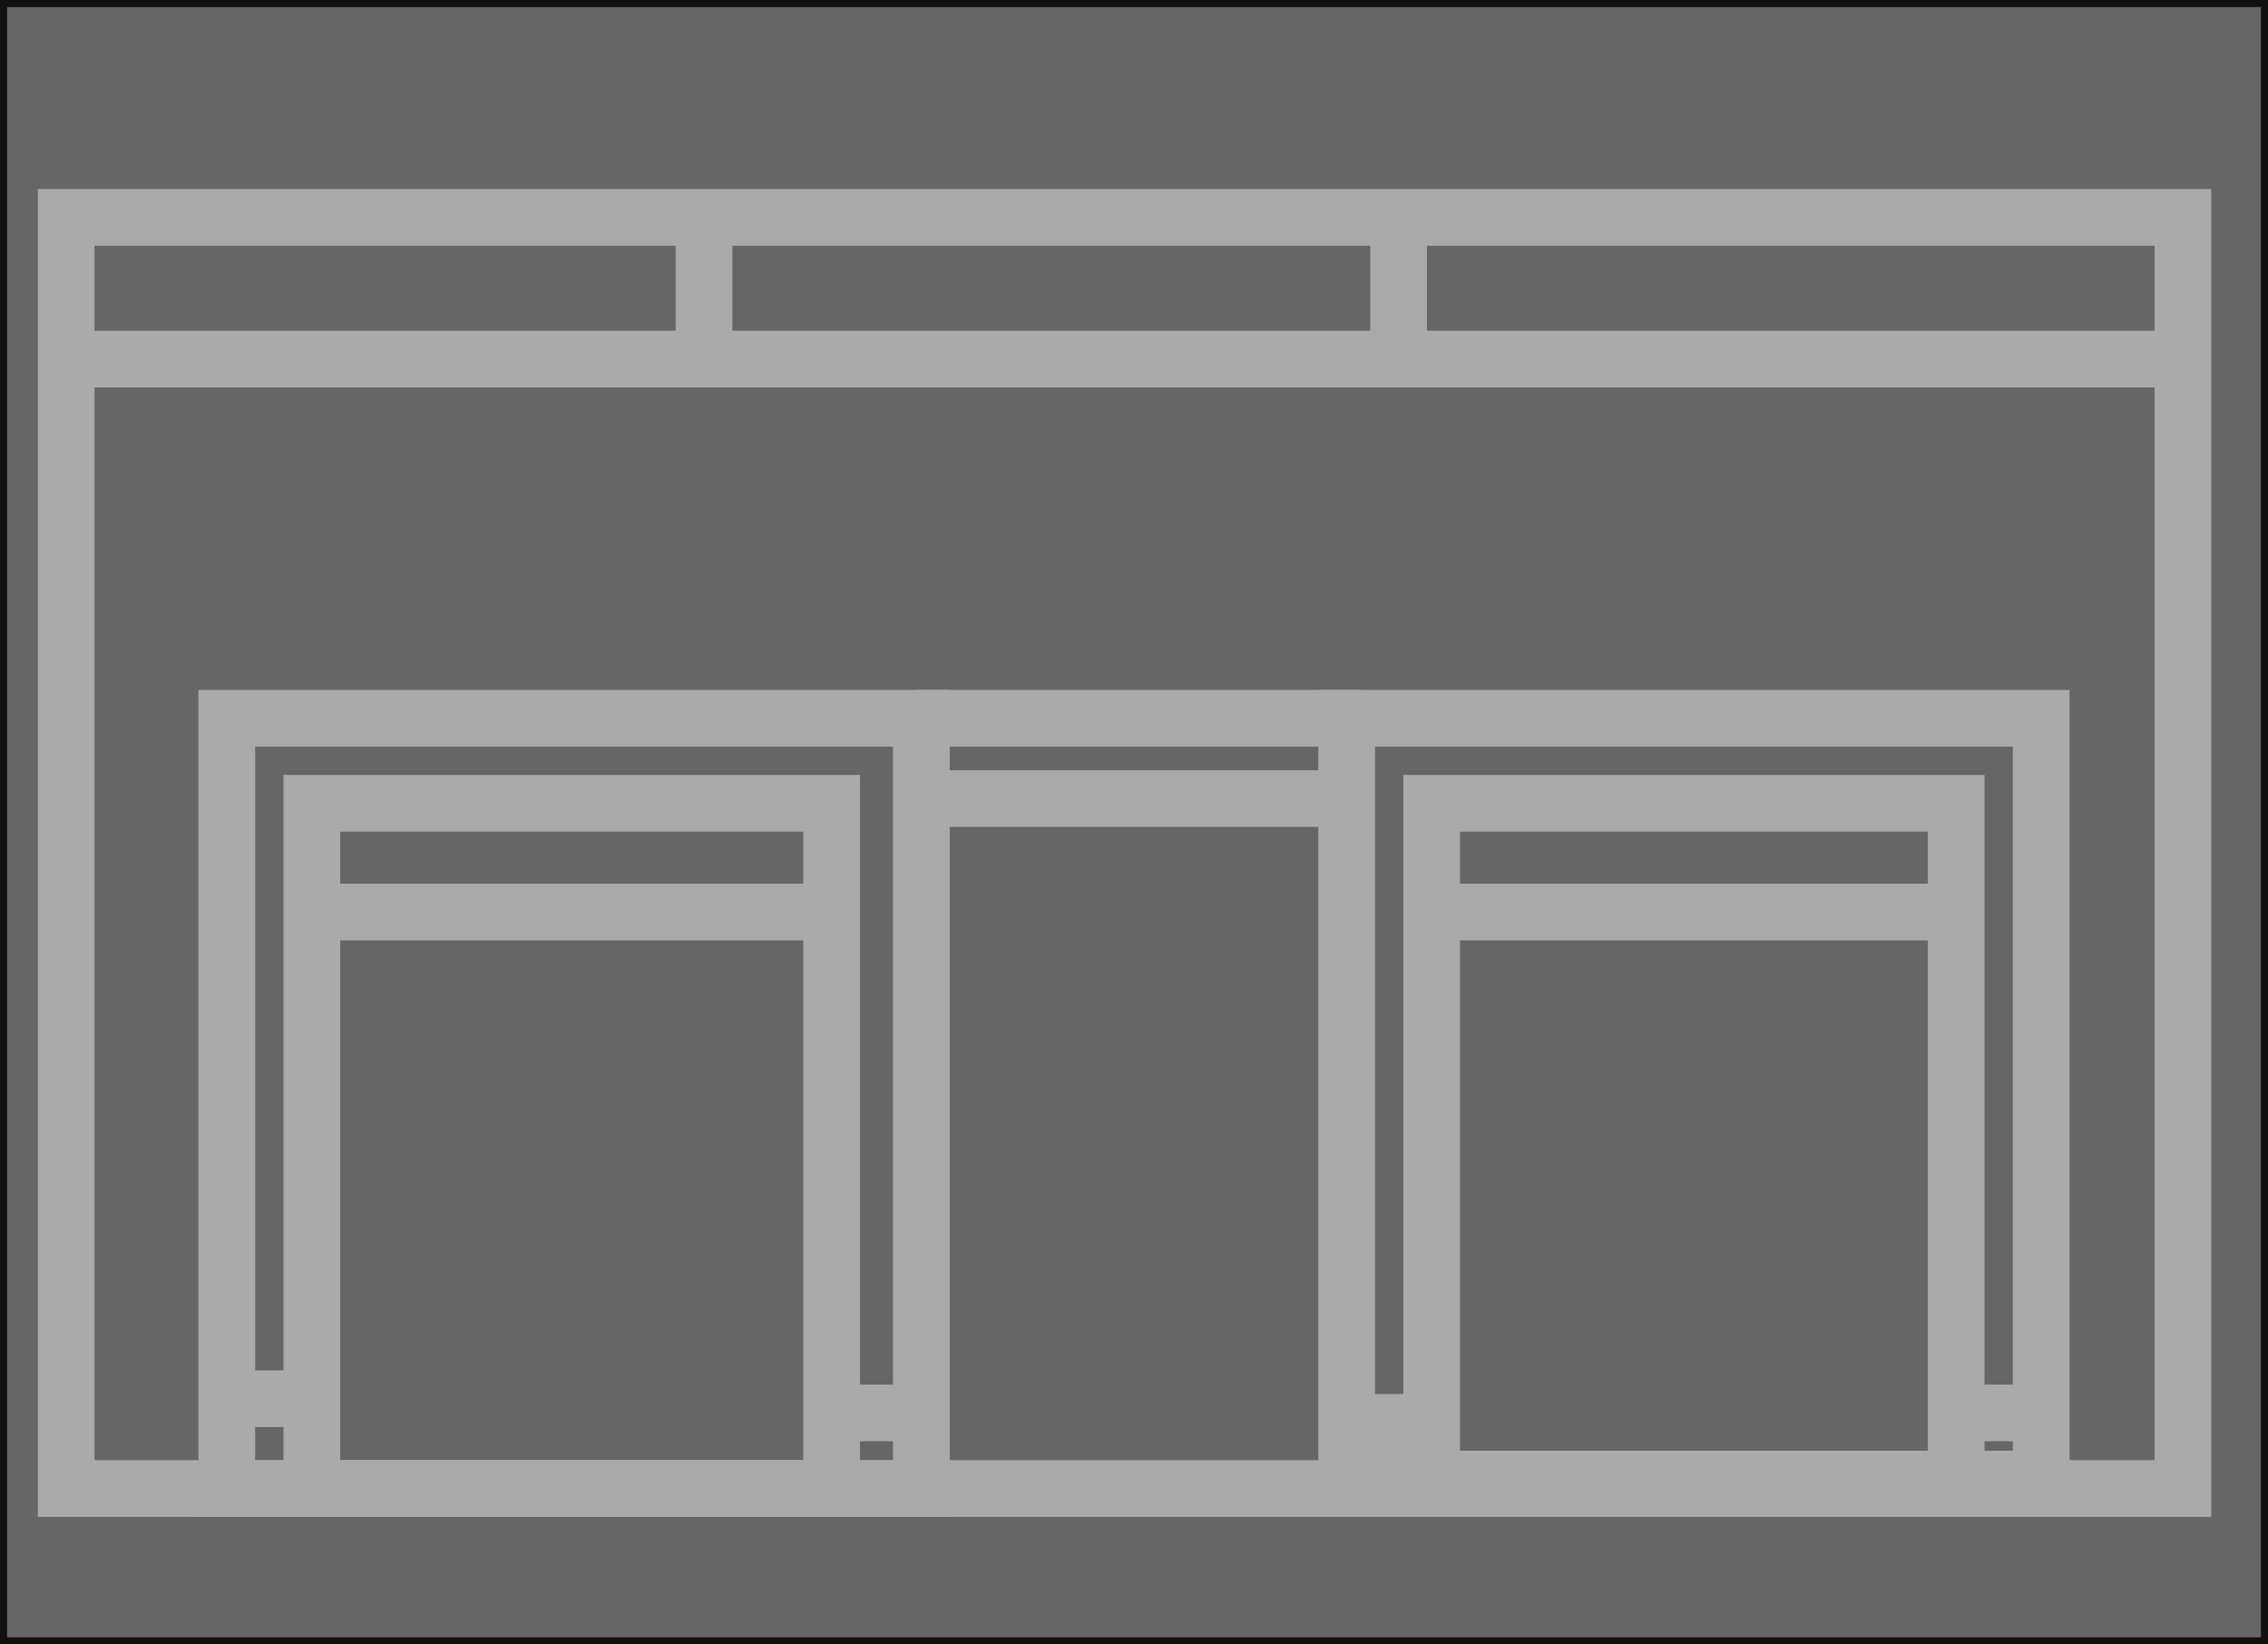 <!--AOI-->
<svg width="160" height="116" xmlns="http://www.w3.org/2000/svg" xmlns:svg="http://www.w3.org/2000/svg">
 <g class="layer">
	<rect width="160" height="116" stroke="#111" stroke-width="1" fill="#666" />
  <rect fill="none" stroke="#aaa" stroke-width="4" stroke-dasharray="null" stroke-linejoin="null" stroke-linecap="null" x="4.667" y="15.333" width="149.333" height="89.667" id="svg_2"/>
  <rect fill="none" stroke="#aaa" stroke-width="4" stroke-dasharray="null" stroke-linejoin="null" stroke-linecap="null" x="16" y="50.667" width="49" height="54.333" id="svg_4"/>
  <rect fill="none" stroke="#aaa" stroke-width="4" stroke-dasharray="null" stroke-linejoin="null" stroke-linecap="null" x="95" y="50.667" width="49" height="53.667" id="svg_5"/>
  <rect fill="none" stroke="#aaa" stroke-width="4" stroke-dasharray="null" stroke-linejoin="null" stroke-linecap="null" x="22" y="56.667" width="36.667" height="48.333" id="svg_6"/>
  <rect fill="none" stroke="#aaa" stroke-width="4" stroke-dasharray="null" stroke-linejoin="null" stroke-linecap="null" x="101" y="56.667" width="37" height="48" id="svg_7"/>
  <line fill="none" stroke="#aaa" stroke-width="4" stroke-dasharray="null" stroke-linejoin="null" stroke-linecap="null" x1="22.333" y1="64.333" x2="58.705" y2="64.333" id="svg_8"/>
  <line fill="none" stroke="#aaa" stroke-width="4" stroke-dasharray="null" stroke-linejoin="null" stroke-linecap="null" x1="101.667" y1="64.333" x2="138.038" y2="64.333" id="svg_9"/>
  <line fill="none" stroke="#aaa" stroke-width="4" stroke-dasharray="null" stroke-linejoin="null" stroke-linecap="null" x1="16" y1="98.667" x2="21.676" y2="98.667" id="svg_10"/>
  <line fill="none" stroke="#aaa" stroke-width="4" stroke-dasharray="null" stroke-linejoin="null" stroke-linecap="null" x1="59" y1="99.667" x2="64.344" y2="99.667" id="svg_11"/>
  <line fill="none" stroke="#aaa" stroke-width="4" stroke-dasharray="null" stroke-linejoin="null" stroke-linecap="null" x1="95" y1="100.333" x2="100.667" y2="100.333" id="svg_12"/>
  <line fill="none" stroke="#aaa" stroke-width="4" stroke-dasharray="null" stroke-linejoin="null" stroke-linecap="null" x1="138.667" y1="99.667" x2="144.01" y2="99.667" id="svg_13"/>
  <line fill="none" stroke="#aaa" stroke-width="4" stroke-dasharray="null" stroke-linejoin="null" stroke-linecap="null" x1="65.333" y1="56.333" x2="94.669" y2="56.333" id="svg_14"/>
  <line fill="none" stroke="#aaa" stroke-width="4" stroke-dasharray="null" stroke-linejoin="null" stroke-linecap="null" x1="64.667" y1="50.667" x2="96.002" y2="50.667" id="svg_16"/>
  <line fill="none" stroke="#aaa" stroke-width="4" stroke-dasharray="null" stroke-linejoin="null" stroke-linecap="null" x1="5.333" y1="25.333" x2="153.751" y2="25.333" id="svg_17"/>
  <line fill="none" stroke="#aaa" stroke-width="4" stroke-dasharray="null" stroke-linejoin="null" stroke-linecap="null" x1="49.667" y1="16.333" x2="49.667" y2="24" id="svg_18"/>
  <line fill="none" stroke="#aaa" stroke-width="4" stroke-dasharray="null" stroke-linejoin="null" stroke-linecap="null" x1="98.667" y1="16" x2="98.667" y2="24.724" id="svg_19"/>
 </g>
</svg>